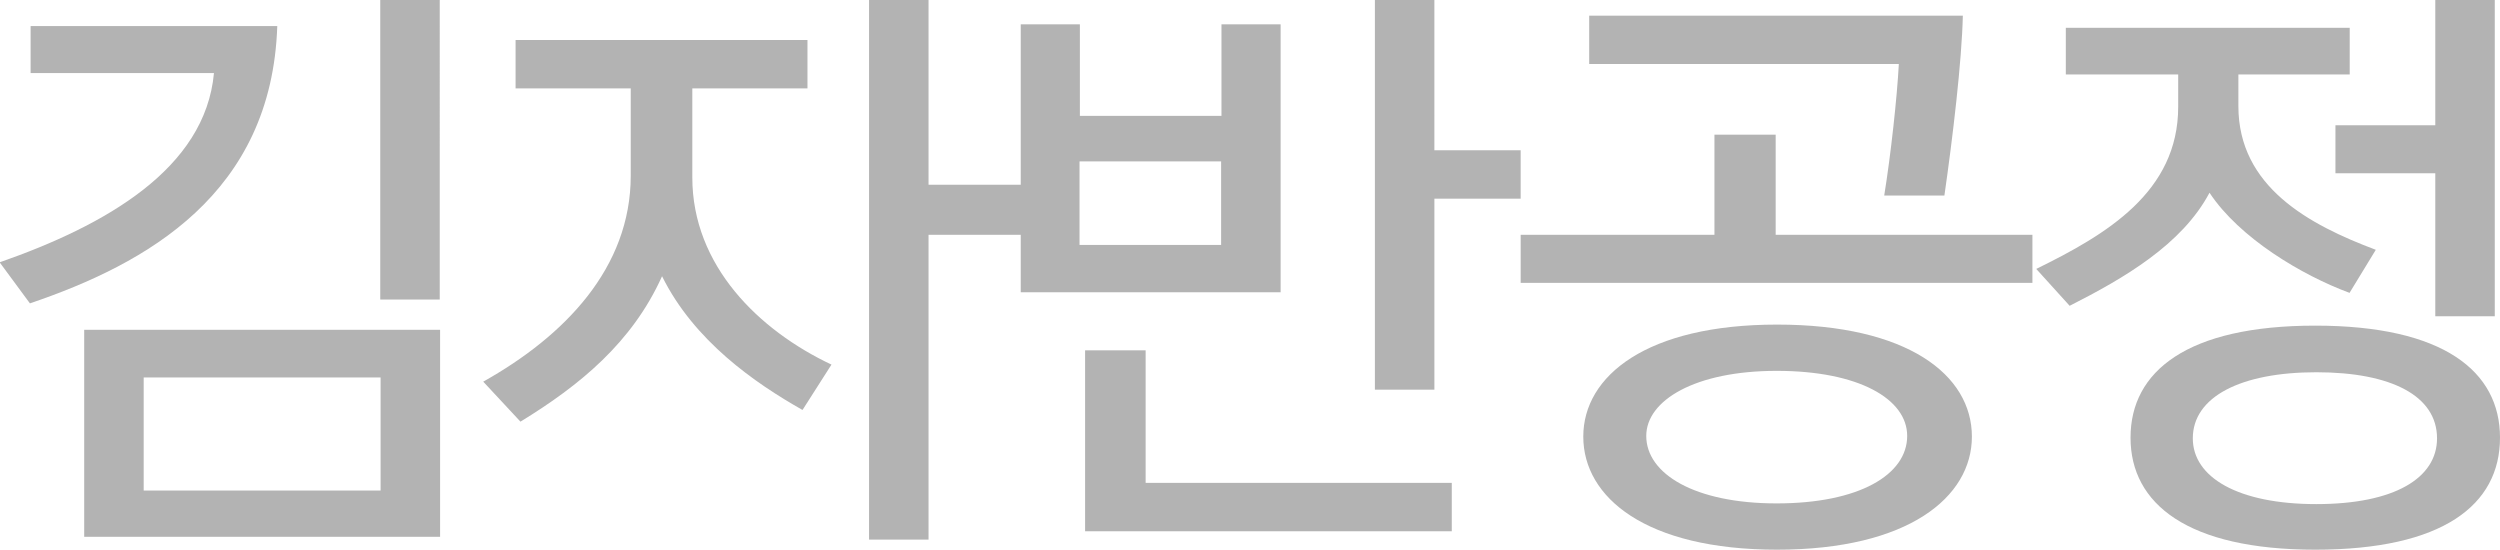 <?xml version="1.0" encoding="UTF-8"?><svg id="_레이어_2" xmlns="http://www.w3.org/2000/svg" viewBox="0 0 71.86 15.8"><defs><style>.cls-1{fill:#b3b3b3;}</style></defs><g id="_레이어_1-2"><g><path class="cls-1" d="M7.97,.75c-.16,4.82-3.75,6.83-7.11,7.97l-.87-1.18c3.04-1.06,5.91-2.69,6.16-5.44H.88V.75H7.97Zm4.67,14.68H2.42v-5.95H12.65v5.95Zm-1.7-1.33v-3.25H4.13v3.25h6.82Zm1.7-5.49h-1.71V0h1.71V8.61Z"/><path class="cls-1" d="M23.06,11.78c-1.36-.77-3.11-1.98-4.03-3.84-.86,1.91-2.37,3.14-4.07,4.18l-1.07-1.15c2.34-1.31,4.24-3.27,4.24-5.92V2.54h-3.31V1.15h8.39v1.39h-3.31v2.56c0,2.54,1.92,4.4,4,5.38l-.83,1.3Zm6.32-5.03h-2.69V15.51h-1.71V0h1.71V5.31h2.69v1.44Z"/><path class="cls-1" d="M36.8,8.4h-7.46V.7h1.7V3.33h4.07V.7h1.7v7.7Zm-1.7-1.36v-2.4h-4.07v2.4h4.07Zm6.64,8.23h-10.55v-5.2h1.74v3.81h8.8v1.39Zm-.51-15.27V4.32h2.48v1.39h-2.48v5.49h-1.71V0h1.71Z"/><path class="cls-1" d="M58.42,8.13h-14.71v-1.38h5.57V3.87h1.76v2.88h7.38v1.38Zm-1.74,4.42c0,1.74-1.83,3.25-5.6,3.25s-5.57-1.5-5.57-3.25,1.83-3.22,5.57-3.22,5.6,1.44,5.6,3.22Zm-.26-12.1c-.03,1.31-.29,3.5-.53,5.17h-1.73c.19-1.17,.37-2.83,.42-3.78h-8.9V.45h10.74Zm-5.35,10.21c-2.35,0-3.75,.85-3.75,1.87,0,1.09,1.39,1.94,3.75,1.94s3.75-.82,3.75-1.94c0-1.06-1.39-1.87-3.75-1.87Z"/><path class="cls-1" d="M67.54,8.42c-1.38-.51-3.17-1.58-4.03-2.88-.79,1.49-2.46,2.46-4.02,3.25l-.96-1.06c2.02-.99,4.08-2.21,4.08-4.66v-.93h-3.23V.8h8.16v1.34h-3.2v.91c0,2.32,2.03,3.41,3.95,4.13l-.75,1.23Zm4.32,4.16c0,1.94-1.65,3.22-5.31,3.22s-5.31-1.31-5.31-3.22,1.63-3.22,5.31-3.22,5.31,1.31,5.31,3.22Zm-1.81,.02c0-1.22-1.31-1.9-3.47-1.9s-3.55,.7-3.55,1.9c0,1.12,1.3,1.89,3.55,1.89s3.47-.75,3.47-1.89Zm1.66-3.51h-1.71V4.98h-2.87v-1.38h2.87V0h1.71V9.09Z"/></g></g></svg>